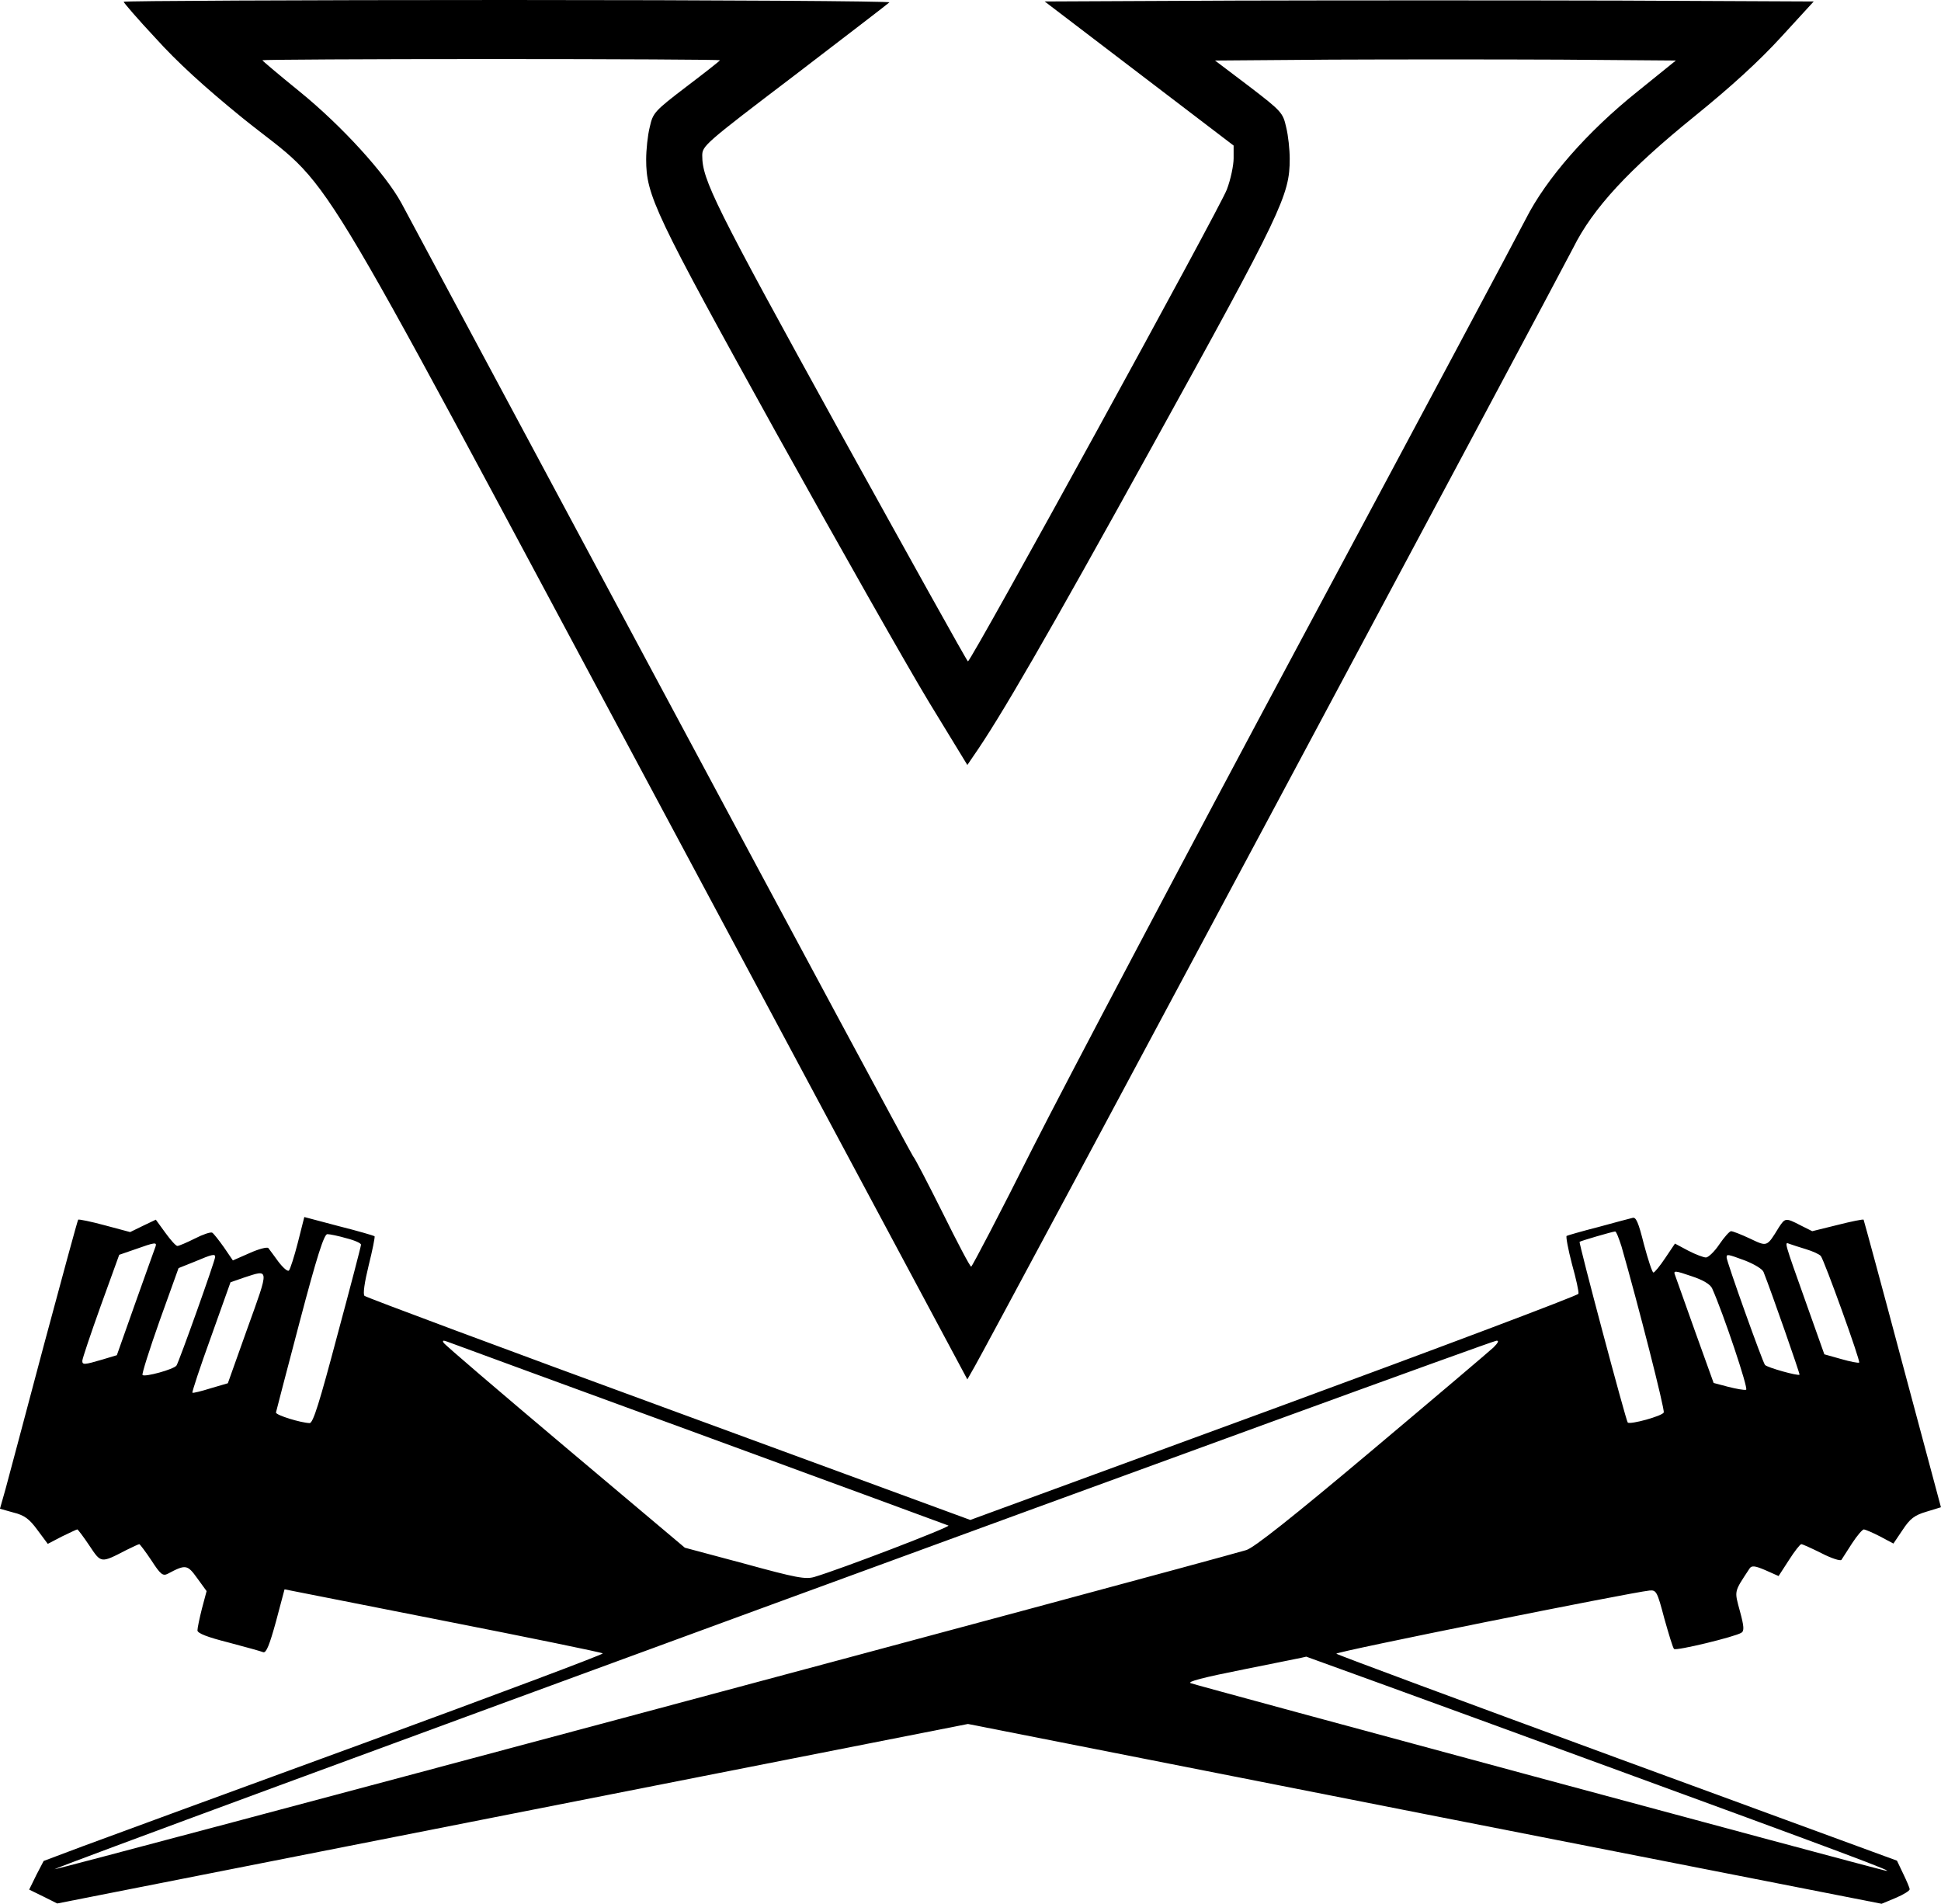 <?xml version="1.0" encoding="utf-8"?>
<!-- Generator: Adobe Illustrator 26.1.0, SVG Export Plug-In . SVG Version: 6.00 Build 0)  -->
<svg version="1.1" id="Layer_1" xmlns="http://www.w3.org/2000/svg" xmlns:xlink="http://www.w3.org/1999/xlink" x="0px" y="0px"
	 viewBox="0 0 657.5 644.8" style="enable-background:new 0 0 657.5 644.8;" xml:space="preserve">
<g transform="translate(-1.117,646) scale(0.1,-0.1)">
	<path d="M430,6454c0-3,48-59,108-123c73-81,166-166,294-270c326-263,183-29,1403-2306l1053-1967l25,44c45,77,1983,3701,2027,3788
		c67,135,189,266,410,445c127,103,219,187,295,270l110,120l-653,3c-358,1-944,1-1302,0l-650-3l320-244l320-244v-43
		c0-24-10-72-23-106c-22-60-866-1598-877-1598c-3,0-199,353-437,783c-422,765-463,848-463,930c0,33,9,41,313,272
		c171,131,316,242,321,247c6,4-576,8-1292,8S430,6457,430,6454z M2450,6256c0-2-51-42-113-89c-110-84-114-89-125-138
		c-7-28-12-77-12-109c0-122,28-181,440-925c214-385,447-796,518-913l130-213l19,28c91,130,250,405,607,1051c441,798,466,851,466,974
		c0,31-5,79-12,107c-11,49-15,54-126,139l-115,87l392,3c215,1,566,1,780,0l389-3l-130-105c-170-136-309-295-378-431
		c-27-53-368-692-758-1420s-800-1505-912-1726c-111-222-206-403-209-403c-4,0-47,82-96,181c-50,100-95,187-101,193
		c-5,6-389,720-853,1586s-860,1605-880,1642c-54,99-201,261-345,378c-69,56-126,104-126,106s349,4,775,4S2450,6258,2450,6256z"/>
	<path d="M1020,2251c-12-47-26-90-30-94c-4-5-20,9-36,30c-15,21-31,42-34,46c-4,4-32-3-63-17l-57-25l-30,44c-17,24-35,47-40,50
		s-32-6-59-20c-28-14-54-25-59-25s-23,20-41,45l-32,44l-44-21l-43-21l-86,23c-48,13-88,21-90,19s-54-193-116-424
		c-61-231-120-450-130-488l-19-67l46-13c37-9,54-22,81-59l35-47l48,25c27,13,50,24,52,24s21-25,41-55c40-60,38-60,125-15
		c22,11,42,20,44,20s21-25,41-55c31-48,39-54,56-45c60,32,66,31,99-15l32-44l-16-60c-8-32-15-65-15-73c0-10,34-23,105-41
		c57-15,111-30,118-33c10-3,21,24,43,104l29,109l537-106c295-58,539-108,541-111c3-3-362-140-812-305C792,391,365,234,292,207
		l-133-50l-25-48l-24-49l47-23l48-24l1542,304l1543,304l1547-305L6385,12l48,20c26,11,47,24,47,29s-10,28-22,53l-21,44l-946,347
		c-520,191-949,350-953,354c-6,6,994,207,1061,214c23,2,26-4,50-95c15-53,29-100,33-103c7-7,206,41,228,55c10,6,9,22-5,73
		c-19,71-21,63,33,145c7,10,18,9,53-6l45-20l35,54c19,30,38,54,42,54s35-14,69-31c33-17,64-27,67-22s20,31,36,56c17,26,35,47,40,47
		c6-1,30-11,55-24l45-24l31,46c25,38,40,50,81,62l49,15l-130,485c-71,267-131,487-132,489c-2,2-42-6-89-18l-85-21l-40,20
		c-50,26-52,25-73-7c-41-67-39-66-98-38c-30,14-58,25-64,25c-5,0-23-20-40-45c-16-24-37-44-45-44s-35,10-60,23l-45,24l-33-49
		c-18-27-36-49-40-49s-18,43-32,95c-19,76-27,94-39,90c-9-2-61-16-116-31c-55-14-103-28-107-30c-3-2,5-45,18-95c14-50,24-95,22-101
		s-466-181-1032-389l-1028-377l-1021,375c-562,206-1026,379-1031,384c-6,5,0,46,14,103c13,52,22,97,20,99c-3,2-57,18-121,34l-117,31
		L1020,2251z M5504,2238c57-199,147-552,143-562c-5-12-114-42-122-34c-6,6-167,610-163,612c3,3,109,34,120,35
		C5486,2290,5495,2266,5504,2238z M1185,2266c28-7,50-17,49-22c0-5-36-143-80-306c-60-226-82-298-94-298c-30,1-115,27-114,36
		c1,5,37,143,80,306c59,224,83,298,94,298C1128,2280,1158,2274,1185,2266z M538,2238c-3-7-33-93-68-190l-63-178l-50-15
		c-61-18-67-18-67-4c0,7,28,90,62,185l63,174l55,19C537,2253,543,2253,538,2238z M6129,2229c23-7,45-17,50-23c12-15,135-356,130-361
		c-3-2-30,3-61,12l-57,16l-59,166c-79,222-77,215-59,208C6081,2244,6106,2236,6129,2229z M740,2203c0-13-123-357-131-368
		c-9-13-108-40-115-32c-3,3,23,85,58,184l64,178l55,22C730,2212,740,2214,740,2203z M5924,2190c30-12,57-28,61-38
		c27-68,124-346,122-348c-5-5-109,24-117,33s-130,350-130,364C5860,2213,5862,2213,5924,2190z M5811,2096c37-82,124-341,115-343
		c-6-2-33,3-61,10l-49,13l-63,175c-34,95-65,182-68,191c-6,15,0,15,55-4C5780,2125,5805,2110,5811,2096z M850,1963l-67-188l-58-17
		c-32-10-60-17-62-15s26,87,63,189l66,185l46,16C924,2161,924,2168,850,1963z M2380,1603c459-168,839-308,844-310
		c7-5-366-148-454-174c-30-9-62-3-237,45l-202,54l-405,341c-223,188-408,346-412,353c-5,8-2,9,12,4C1536,1912,1921,1771,2380,1603z
		 M5070,1896c-14-13-199-170-412-349c-271-228-399-329-425-337C4027,1150,198,125,196,129c-4,7,4860,1789,4884,1790
		C5090,1920,5086,1912,5070,1896z M5391,501c878-321,1059-389,1004-376c-62,14-2333,627-2350,634c-14,5,39,19,185,48
		c113,23,206,41,206,42C4437,849,4867,693,5391,501z"/>
</g>
</svg>
